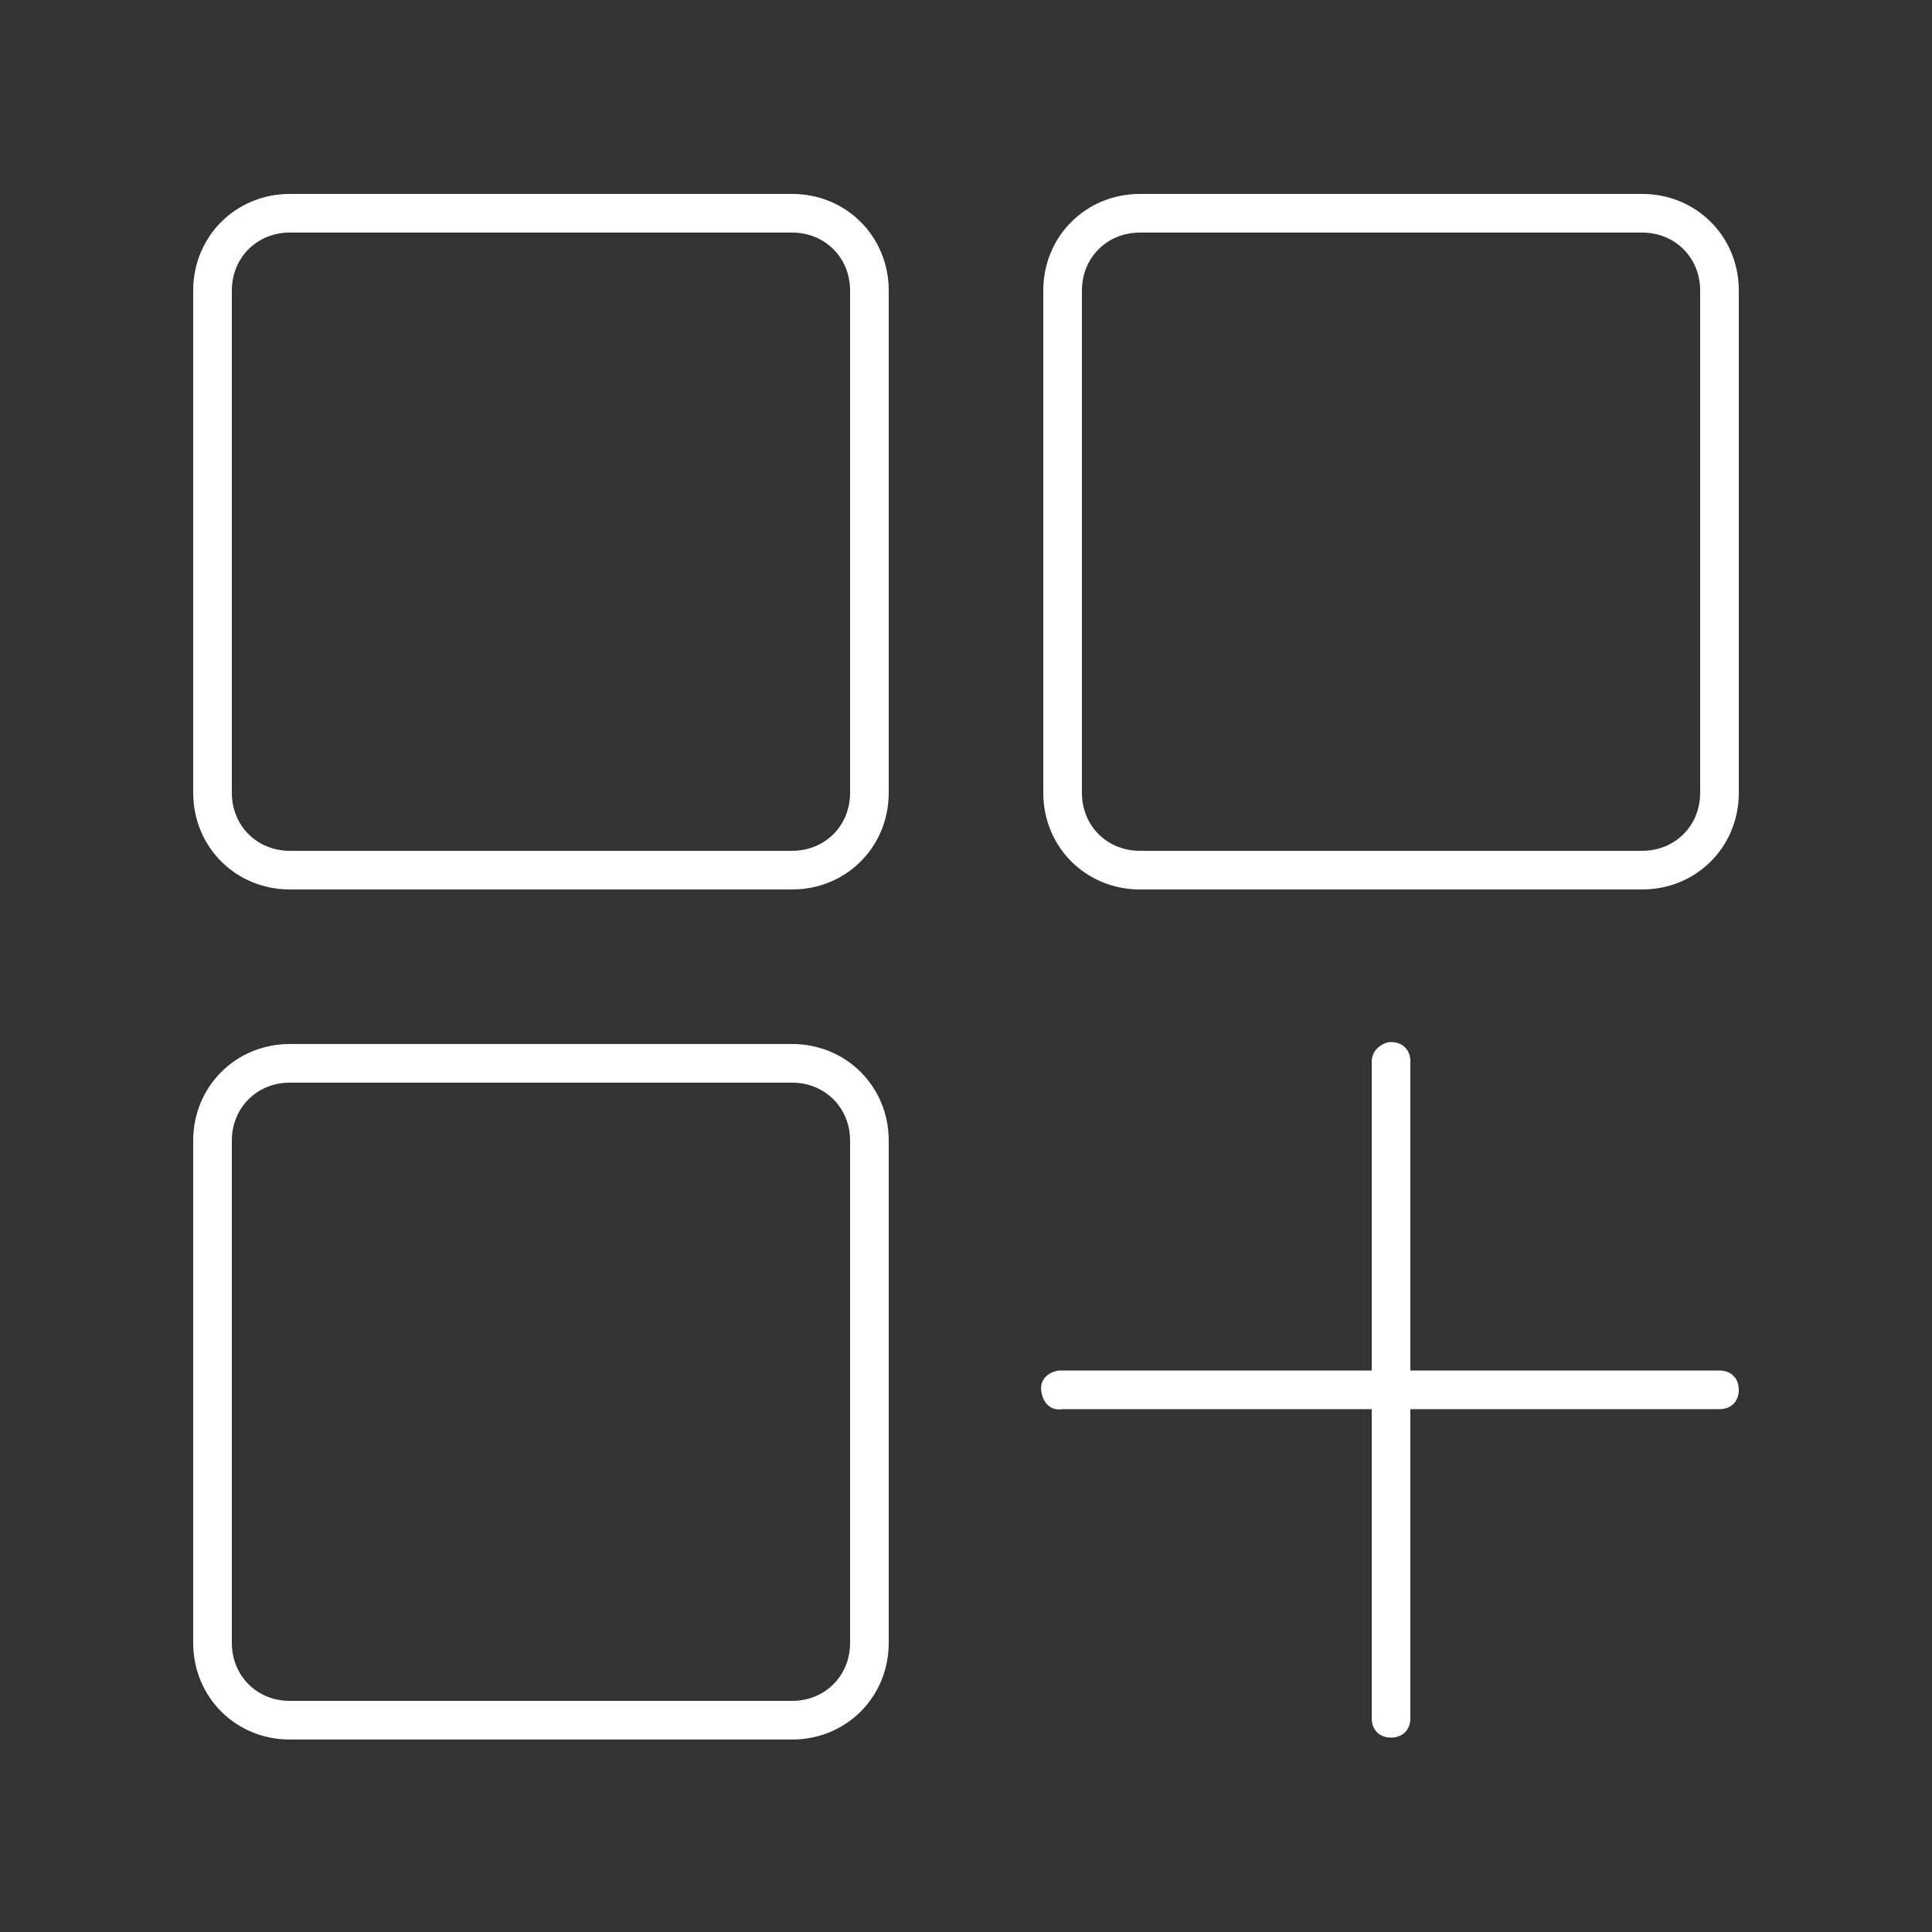 <?xml version="1.0" encoding="utf-8"?>
<!-- Generator: Adobe Illustrator 26.0.3, SVG Export Plug-In . SVG Version: 6.00 Build 0)  -->
<svg version="1.1"
	 id="Layer_1" xmlns:cc="http://creativecommons.org/ns#" xmlns:dc="http://purl.org/dc/elements/1.1/" xmlns:inkscape="http://www.inkscape.org/namespaces/inkscape" xmlns:rdf="http://www.w3.org/1999/02/22-rdf-syntax-ns#" xmlns:sodipodi="http://sodipodi.sourceforge.net/DTD/sodipodi-0.dtd" xmlns:svg="http://www.w3.org/2000/svg"
	 xmlns="http://www.w3.org/2000/svg" xmlns:xlink="http://www.w3.org/1999/xlink" x="0px" y="0px" viewBox="0 0 100 100"
	 style="enable-background:new 0 0 100 100;" xml:space="preserve">
<rect x="0" y="0" width="100" height="100" fill="#333333" stroke="none"/>
<style type="text/css">
	.st0{fill:#FFFFFF;}
</style>
<g transform="translate(0,-952.362)">
	<path class="st0" d="M15,962.4c-2.8,0-5,2.2-5,5v26c0,2.8,2.2,5,5,5h26c2.8,0,5-2.2,5-5v-26c0-2.8-2.2-5-5-5H15z M59,962.4
		c-2.8,0-5,2.2-5,5v26c0,2.8,2.2,5,5,5h26c2.8,0,5-2.2,5-5v-26c0-2.8-2.2-5-5-5H59z M15,964.4h26c1.7,0,3,1.3,3,3v26
		c0,1.7-1.3,3-3,3H15c-1.7,0-3-1.3-3-3v-26C12,965.7,13.3,964.4,15,964.4z M59,964.4h26c1.7,0,3,1.3,3,3v26c0,1.7-1.3,3-3,3H59
		c-1.7,0-3-1.3-3-3v-26C56,965.7,57.3,964.4,59,964.4z M71.9,1006.3c-0.5,0.1-0.9,0.5-0.9,1v16H55c-0.1,0-0.1,0-0.2,0
		c-0.6,0.1-1,0.5-0.9,1.1c0.1,0.6,0.5,1,1.1,0.9h16v16c0,0.6,0.4,1,1,1s1-0.4,1-1c0,0,0,0,0,0v-16h16c0.6,0,1-0.4,1-1
		c0-0.6-0.4-1-1-1c0,0,0,0,0,0H73v-16c0-0.6-0.4-1-1-1C72,1006.3,71.9,1006.3,71.9,1006.3z M15,1006.4c-2.8,0-5,2.2-5,5v26
		c0,2.8,2.2,5,5,5h26c2.8,0,5-2.2,5-5v-26c0-2.8-2.2-5-5-5H15z M15,1008.4h26c1.7,0,3,1.3,3,3v26c0,1.7-1.3,3-3,3H15
		c-1.7,0-3-1.3-3-3v-26C12,1009.7,13.3,1008.4,15,1008.4z"/>
</g>
</svg>
